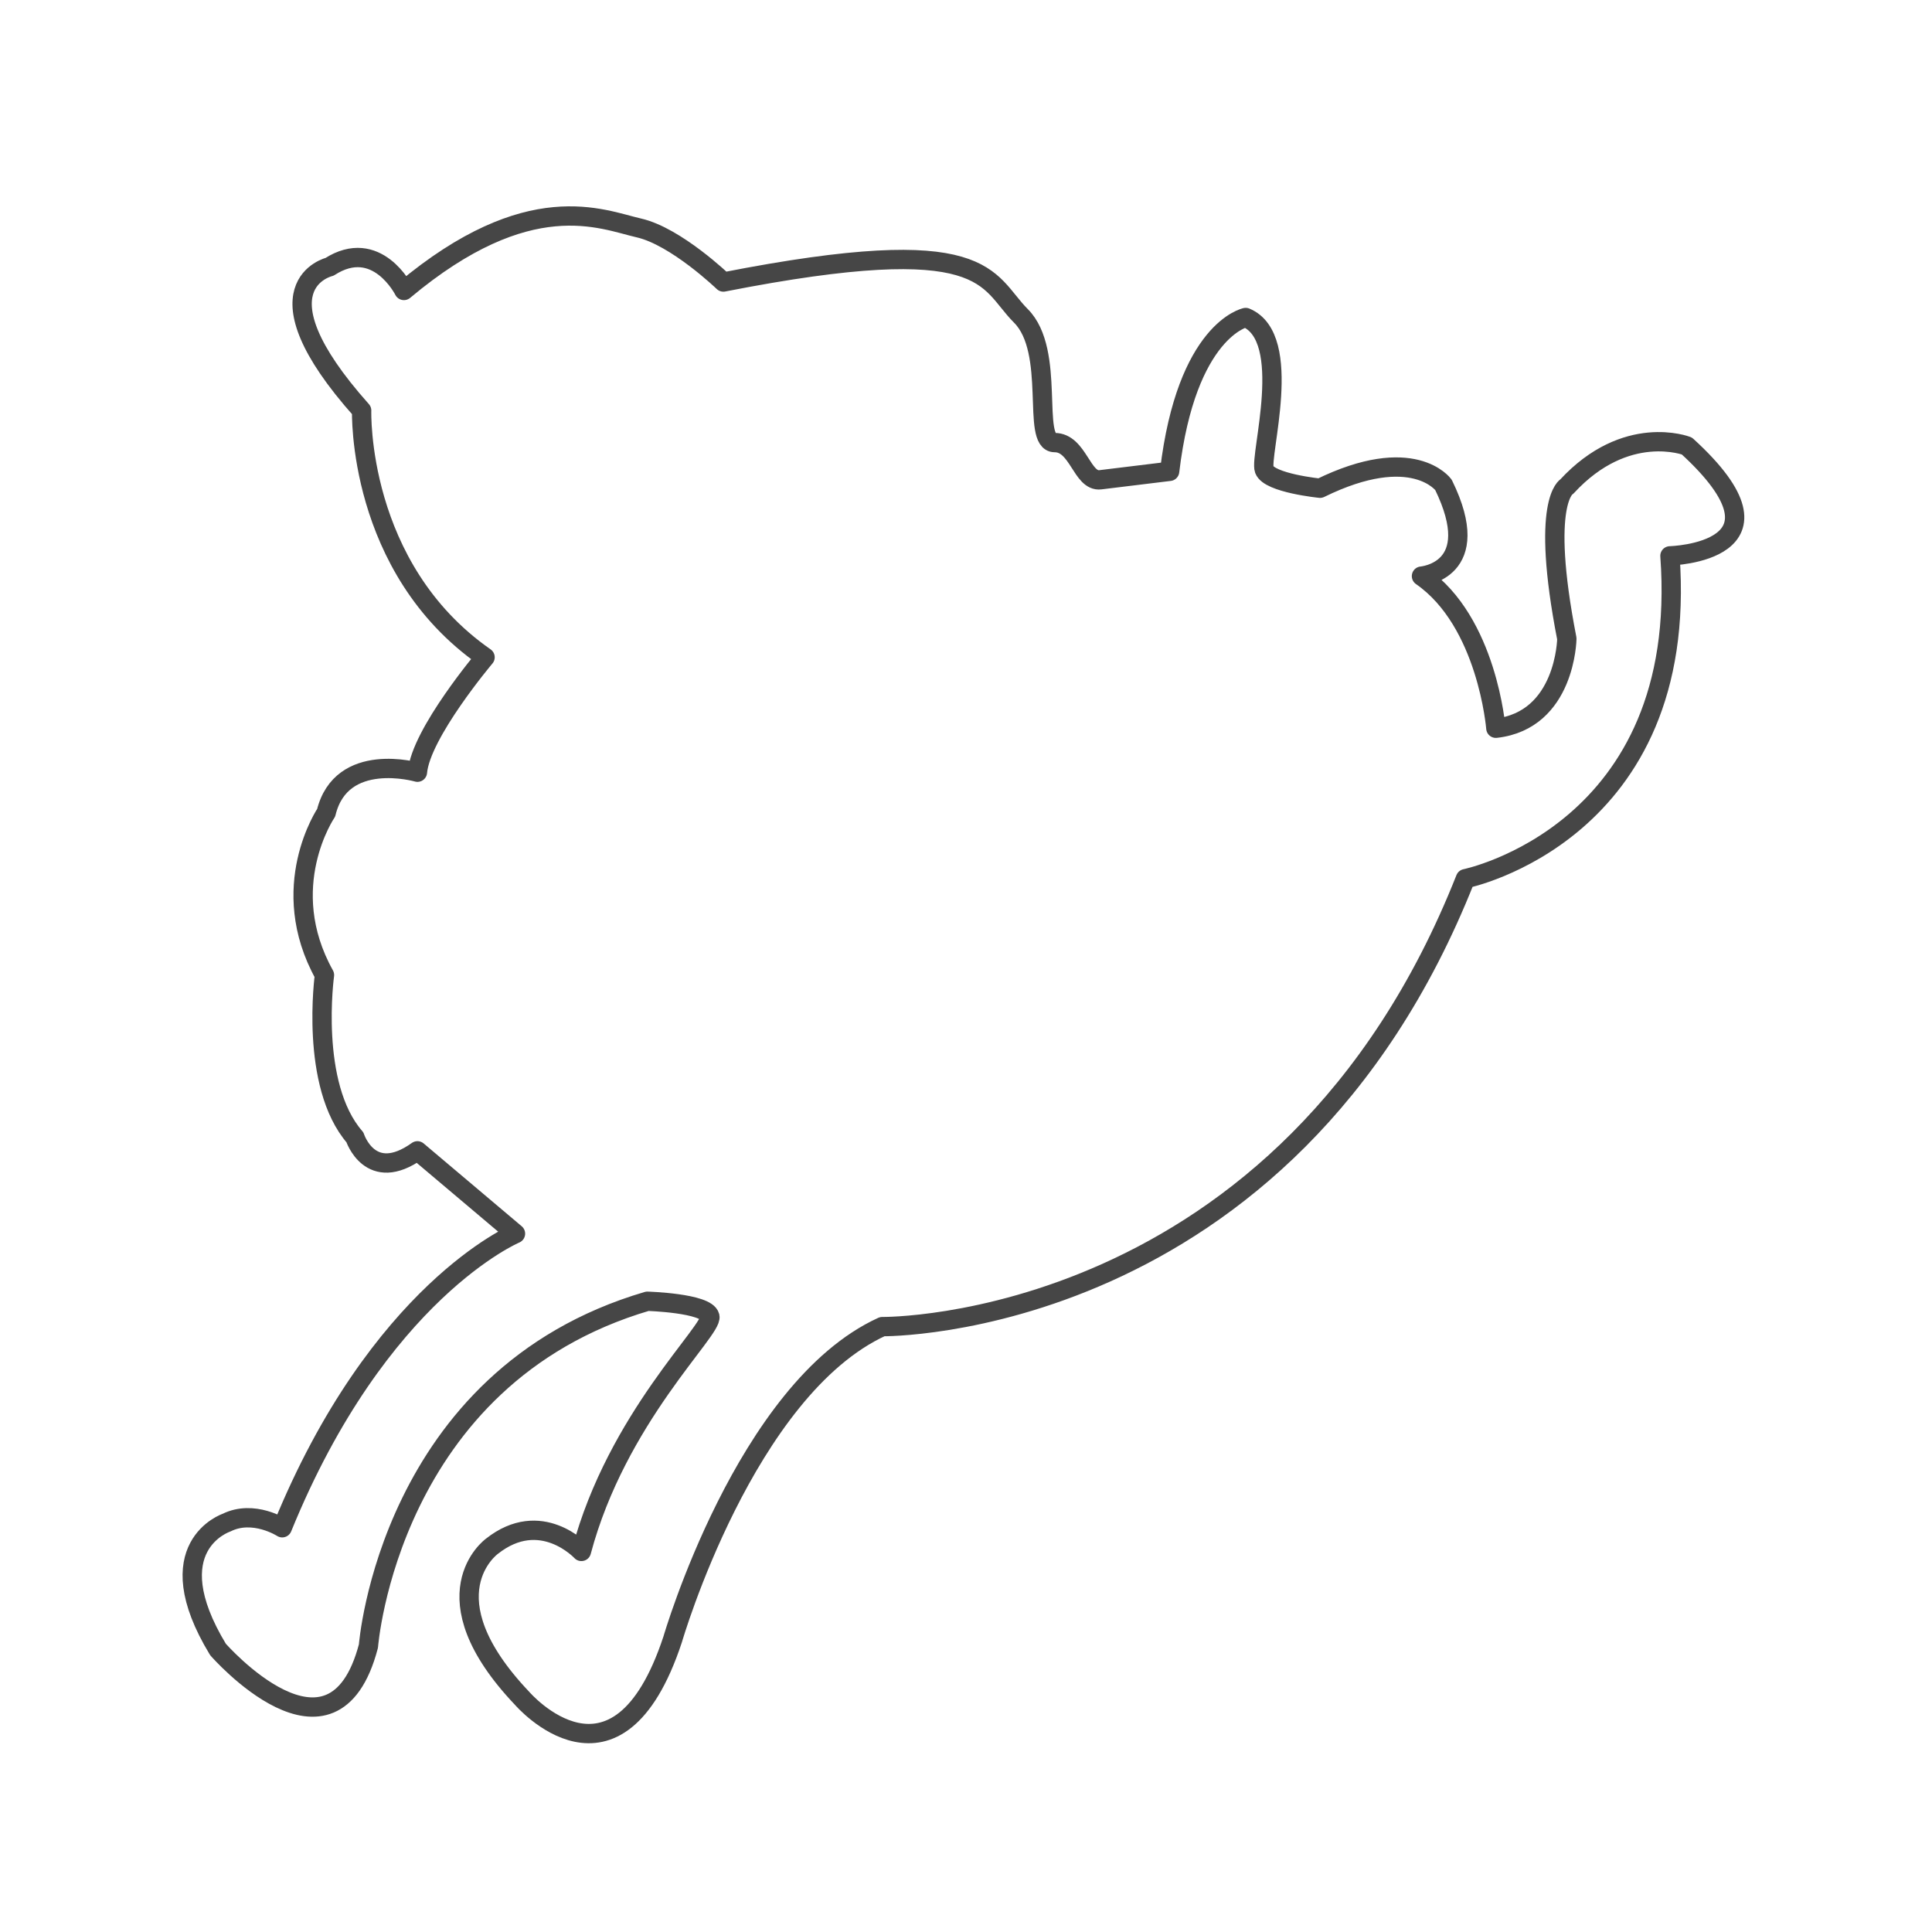 <?xml version="1.0" encoding="utf-8"?>
<!-- Generator: Adobe Illustrator 17.0.0, SVG Export Plug-In . SVG Version: 6.00 Build 0)  -->
<svg version="1.2" baseProfile="tiny" xmlns="http://www.w3.org/2000/svg" xmlns:xlink="http://www.w3.org/1999/xlink" x="0px"
	 y="0px" width="200px" height="200px" viewBox="0 0 200 200" overflow="visible" xml:space="preserve">
<g id="Layer_1">
</g>
<g id="Layer_4">
	<path fill="none" stroke="#464646" stroke-width="2" stroke-linecap="round" stroke-linejoin="round" stroke-miterlimit="10" d="
		M91.332,137.331c-14.173,6.475-21.696,32.37-21.696,32.37c-5.774,17.499-15.574,6.125-15.574,6.125
		c-10.148-10.674-3.15-15.748-3.15-15.748c5.075-4.025,9.274,0.525,9.274,0.525c3.674-13.824,13.648-22.923,13.298-24.322
		c-0.351-1.4-6.473-1.575-6.473-1.575C40.24,142.58,38.14,170.401,38.14,170.401c-3.674,13.998-15.574,0.35-15.574,0.35
		c-6.473-10.673,0.876-13.123,0.876-13.123c2.799-1.4,5.774,0.525,5.774,0.525c9.974-24.496,24.147-30.446,24.147-30.446
		l-10.15-8.573c-4.899,3.499-6.473-1.4-6.473-1.4c-4.724-5.424-3.15-16.798-3.15-16.798c-5.075-9.098,0.174-16.798,0.174-16.798
		c1.575-6.473,9.449-4.199,9.449-4.199c0.351-4.024,7-11.898,7-11.898c-13.3-9.273-12.775-25.546-12.775-25.546
		C25.89,29.547,34.115,27.62,34.115,27.62c4.899-3.149,7.7,2.449,7.7,2.449c12.947-10.847,20.472-7.35,24.321-6.473
		c3.849,0.875,8.75,5.599,8.75,5.599c27.645-5.423,27.12-0.175,30.795,3.501c3.675,3.674,1.052,13.121,3.5,13.121
		c2.45,0.002,2.807,4.083,4.724,3.85c1.917-0.234,7.175-0.875,7.175-0.875c1.749-14.697,7.874-15.923,7.874-15.923
		c5.073,2.101,1.398,14.346,1.923,15.748c0.525,1.401,5.774,1.924,5.774,1.924c9.625-4.722,12.775-0.35,12.775-0.35
		c4.374,8.925-2.276,9.449-2.276,9.449c6.824,4.725,7.7,15.748,7.7,15.748c7.234-0.818,7.349-9.273,7.349-9.273
		c-2.799-14.347,0-15.748,0-15.748c6.125-6.648,12.424-4.199,12.424-4.199c12.073,11.024-1.751,11.373-1.751,11.373
		c2.1,28.698-21.172,33.42-21.172,33.42C133.152,137.856,91.332,137.331,91.332,137.331z"/>
</g>
</svg>
